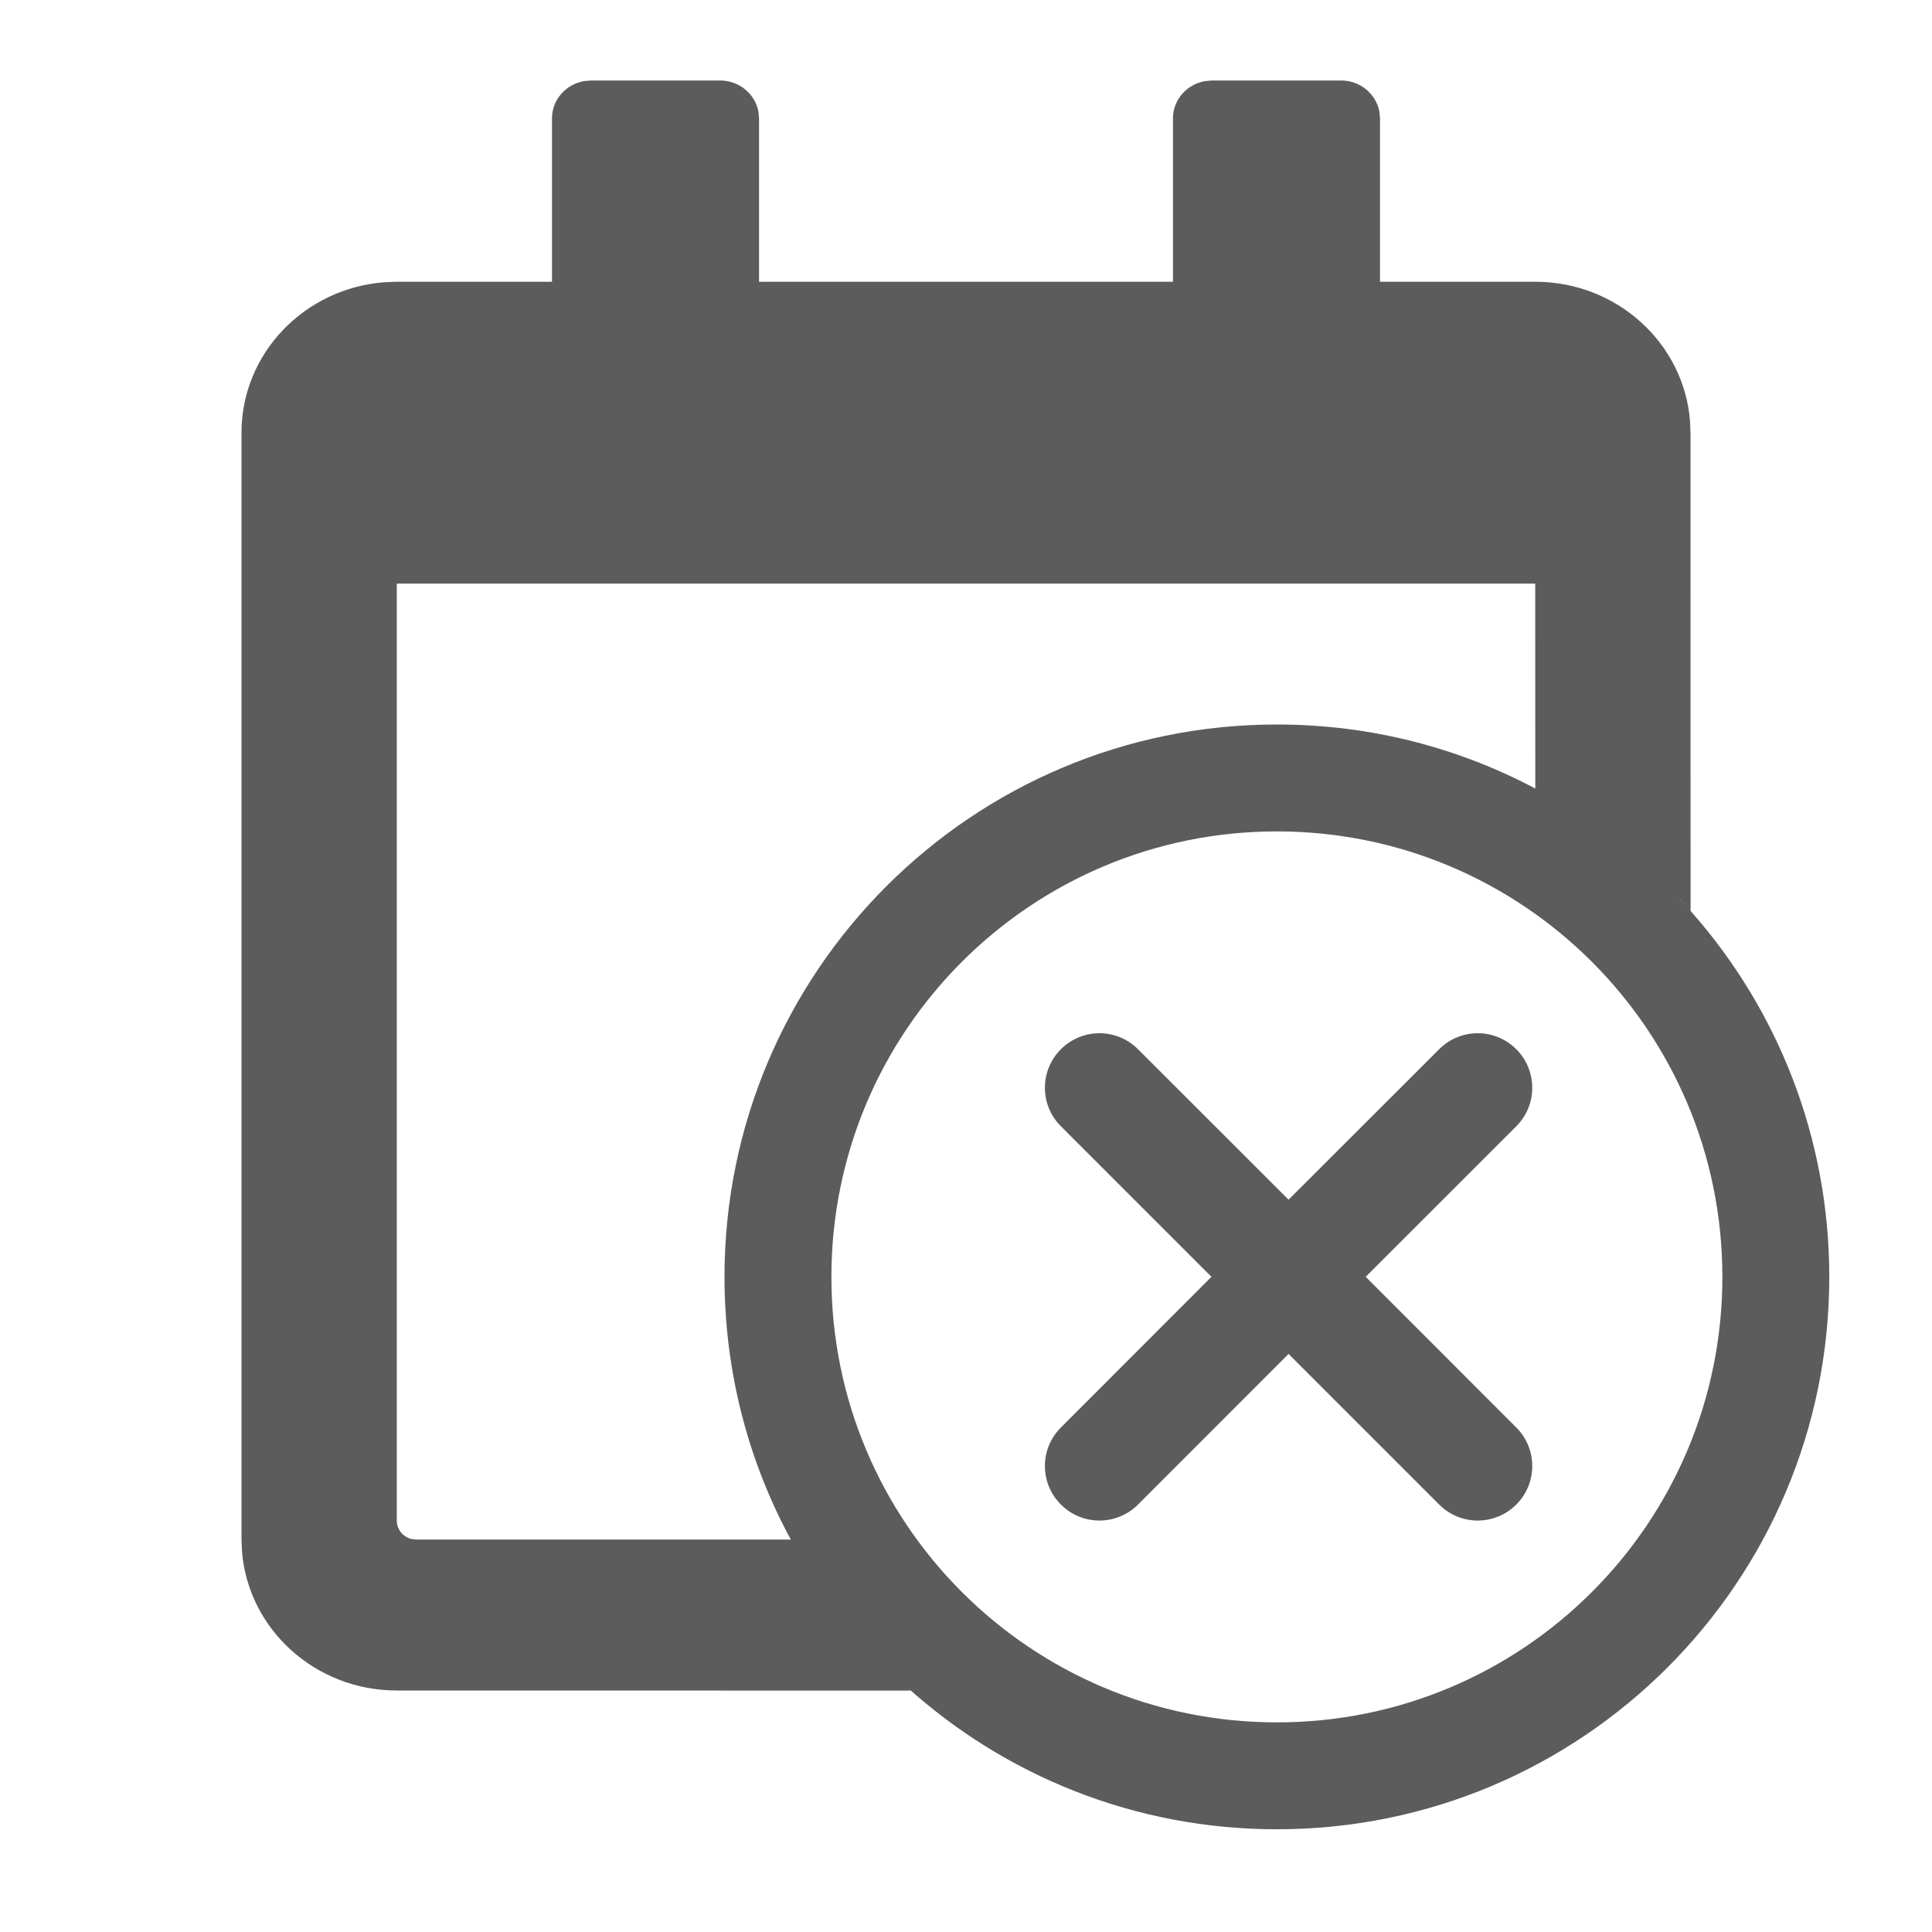 <?xml version="1.0" encoding="UTF-8"?>
<svg width="24px" height="24px" viewBox="0 0 24 24" version="1.1" xmlns="http://www.w3.org/2000/svg" xmlns:xlink="http://www.w3.org/1999/xlink">
    <!-- Generator: Sketch 58 (84663) - https://sketch.com -->
    <title>Icon / 24px / expired</title>
    <desc>Created with Sketch.</desc>
    <g id="Icon-/-24px-/-expired" stroke="none" stroke-width="1" fill="none" fill-rule="evenodd">
        <g id="icon-/-24px-/-expired">
            <rect id="Background" x="0" y="0" width="24" height="24"></rect>
            <path d="M8.946,1 C9.182,1 9.38,1.167 9.421,1.385 L9.429,1.469 L9.429,3.5 L14.571,3.5 L14.571,1.469 C14.571,1.24 14.743,1.047 14.967,1.008 L15.054,1 L16.661,1 C16.896,1 17.094,1.167 17.135,1.385 L17.143,1.469 L17.143,3.5 L19.071,3.5 C20.085,3.5 20.917,4.262 20.994,5.229 L21,5.375 L21.001,11.315 L21.014,11.331 C22.079,12.539 22.724,14.126 22.724,15.862 C22.724,19.653 19.651,22.724 15.862,22.724 C14.091,22.724 12.476,22.053 11.259,20.951 L11.314,21.001 L4.929,21 C3.915,21 3.083,20.238 3.006,19.271 L3,19.125 L3,5.375 C3,4.389 3.784,3.58 4.778,3.506 L4.929,3.5 L6.857,3.5 L6.857,1.469 C6.857,1.24 7.029,1.047 7.253,1.008 L7.339,1 L8.946,1 Z M15.862,10.328 C12.804,10.328 10.328,12.805 10.328,15.862 C10.328,18.921 12.804,21.396 15.862,21.396 C18.921,21.396 21.396,18.92 21.396,15.862 C21.396,12.804 18.919,10.328 15.862,10.328 Z M10.804,20.499 L10.835,20.534 L10.82,20.517 L10.82,20.517 L10.804,20.499 Z M10.568,20.228 L10.597,20.263 C10.609,20.277 10.62,20.291 10.632,20.305 L10.568,20.228 Z M19.071,7.25 L4.929,7.25 L4.929,18.891 C4.929,18.998 5.004,19.089 5.106,19.117 L5.17,19.125 L9.824,19.125 C9.3,18.161 9,17.047 9,15.862 C9,12.074 12.072,9 15.862,9 C17.033,9 18.135,9.293 19.099,9.81 L19.072,9.796 L19.071,7.25 Z M18.836,13.034 C19.1,13.298 19.1,13.727 18.836,13.991 L16.965,15.861 L18.836,17.733 C19.1,17.997 19.1,18.426 18.836,18.69 C18.571,18.955 18.142,18.955 17.878,18.69 L16.007,16.819 L14.137,18.69 C13.872,18.955 13.443,18.955 13.179,18.69 C12.914,18.426 12.914,17.997 13.179,17.733 L15.049,15.861 L13.179,13.991 C12.914,13.727 12.914,13.298 13.179,13.034 C13.443,12.769 13.872,12.769 14.137,13.034 L16.007,14.903 L17.878,13.034 C18.142,12.769 18.571,12.769 18.836,13.034 Z M20.836,11.136 L20.987,11.301 L20.888,11.191 L20.888,11.191 L20.836,11.136 Z M20.772,11.069 L20.836,11.136 L20.817,11.116 L20.772,11.069 L20.772,11.069 Z M19.832,10.265 L19.869,10.291 C19.856,10.282 19.844,10.273 19.832,10.265 Z M19.572,10.089 L19.642,10.135 C19.619,10.119 19.595,10.104 19.572,10.089 Z" id="expired" fill="#5C5C5C"></path>
        </g>
    </g>
</svg>